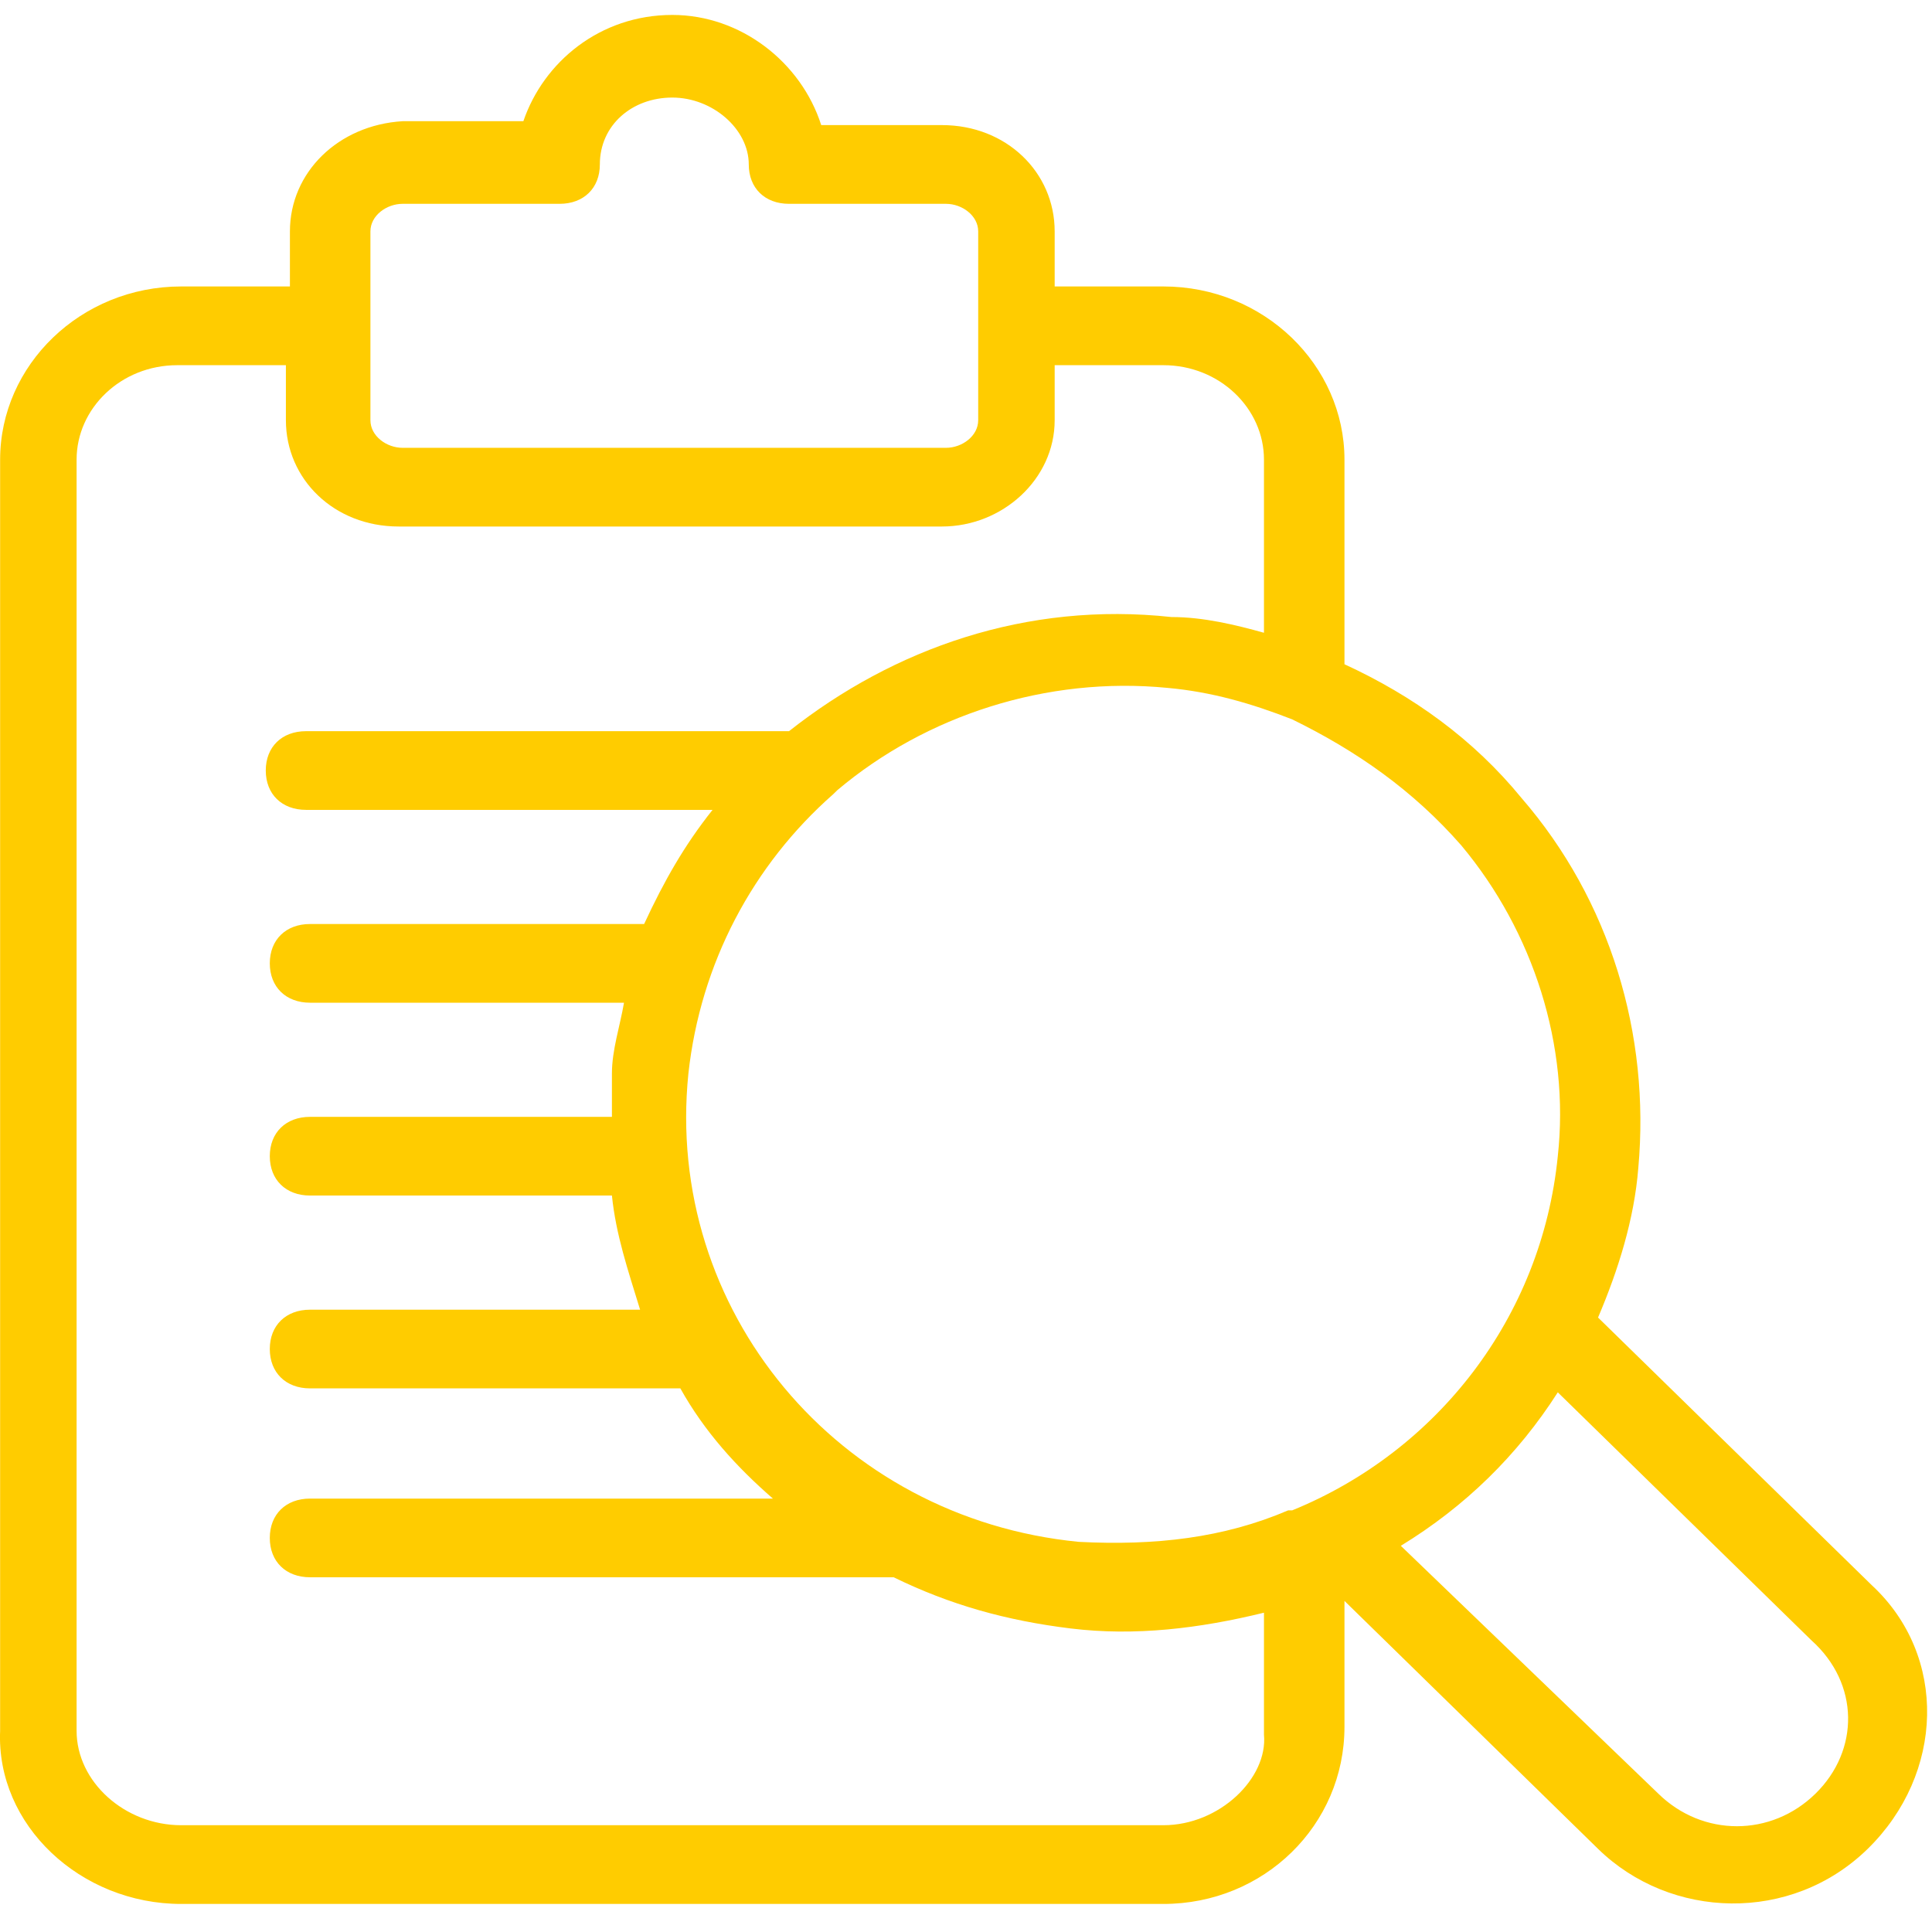 <svg width="48" height="48" viewBox="0 0 48 48" fill="none" xmlns="http://www.w3.org/2000/svg">
<path d="M46.503 39.383L39.703 32.734C40.203 31.561 40.603 30.29 40.703 29.019C41.003 25.694 40.003 22.37 37.803 19.828C36.603 18.361 35.103 17.286 33.403 16.503V11.419C33.403 9.073 31.403 7.117 28.903 7.117H26.203V5.748C26.203 4.282 25.003 3.108 23.403 3.108H20.403C19.903 1.544 18.403 0.371 16.703 0.371C14.903 0.371 13.503 1.544 13.003 3.011H10.003C8.403 3.108 7.203 4.282 7.203 5.748V7.117H4.503C2.003 7.117 0.003 9.073 0.003 11.419V43.001C-0.097 45.347 2.003 47.303 4.503 47.303H28.903C31.403 47.303 33.403 45.347 33.403 42.903V39.774L39.703 45.934C41.503 47.694 44.503 47.792 46.403 45.934C48.303 44.076 48.403 41.143 46.503 39.383ZM36.303 21.001C38.103 23.152 39.003 25.988 38.703 28.725C38.303 32.734 35.703 36.059 32.103 37.525H32.003C30.403 38.21 28.703 38.405 26.803 38.307C20.803 37.721 16.503 32.539 17.103 26.672C17.403 23.934 18.703 21.49 20.703 19.73L20.803 19.632C23.003 17.775 26.003 16.797 29.003 17.09C30.103 17.188 31.103 17.481 32.103 17.872C33.703 18.655 35.103 19.632 36.303 21.001ZM9.203 5.748C9.203 5.357 9.603 5.064 10.003 5.064H13.903C14.503 5.064 14.903 4.673 14.903 4.086C14.903 3.108 15.703 2.424 16.703 2.424C17.703 2.424 18.603 3.206 18.603 4.086C18.603 4.673 19.003 5.064 19.603 5.064H23.503C23.903 5.064 24.303 5.357 24.303 5.748V10.441C24.303 10.833 23.903 11.126 23.503 11.126H10.003C9.603 11.126 9.203 10.833 9.203 10.441V5.748ZM28.903 45.347H4.503C3.103 45.347 1.903 44.272 1.903 43.001V11.419C1.903 10.148 3.003 9.073 4.403 9.073H7.103V10.441C7.103 11.908 8.303 13.081 9.903 13.081H23.403C24.903 13.081 26.203 11.908 26.203 10.441V9.073H28.903C30.303 9.073 31.403 10.148 31.403 11.419V15.721C30.703 15.526 29.903 15.33 29.103 15.33C25.503 14.939 22.203 16.112 19.603 18.166H7.603C7.003 18.166 6.603 18.557 6.603 19.143C6.603 19.73 7.003 20.121 7.603 20.121H17.703C17.003 21.001 16.503 21.881 16.003 22.957H7.703C7.103 22.957 6.703 23.348 6.703 23.934C6.703 24.521 7.103 24.912 7.703 24.912H15.503C15.403 25.499 15.203 26.085 15.203 26.672V27.748H7.703C7.103 27.748 6.703 28.139 6.703 28.725C6.703 29.312 7.103 29.703 7.703 29.703H15.203C15.303 30.681 15.603 31.561 15.903 32.539H7.703C7.103 32.539 6.703 32.93 6.703 33.516C6.703 34.103 7.103 34.494 7.703 34.494H16.903C17.503 35.57 18.303 36.45 19.203 37.232H7.703C7.103 37.232 6.703 37.623 6.703 38.21C6.703 38.796 7.103 39.187 7.703 39.187H22.203C23.603 39.872 25.003 40.263 26.603 40.459C28.203 40.654 29.803 40.459 31.403 40.067V43.098C31.503 44.174 30.303 45.347 28.903 45.347ZM45.103 44.565C44.003 45.641 42.303 45.641 41.203 44.565L34.803 38.405C36.403 37.427 37.703 36.156 38.703 34.592L45.003 40.752C46.203 41.827 46.203 43.489 45.103 44.565Z" fill="#FFCC00"/>
</svg>
